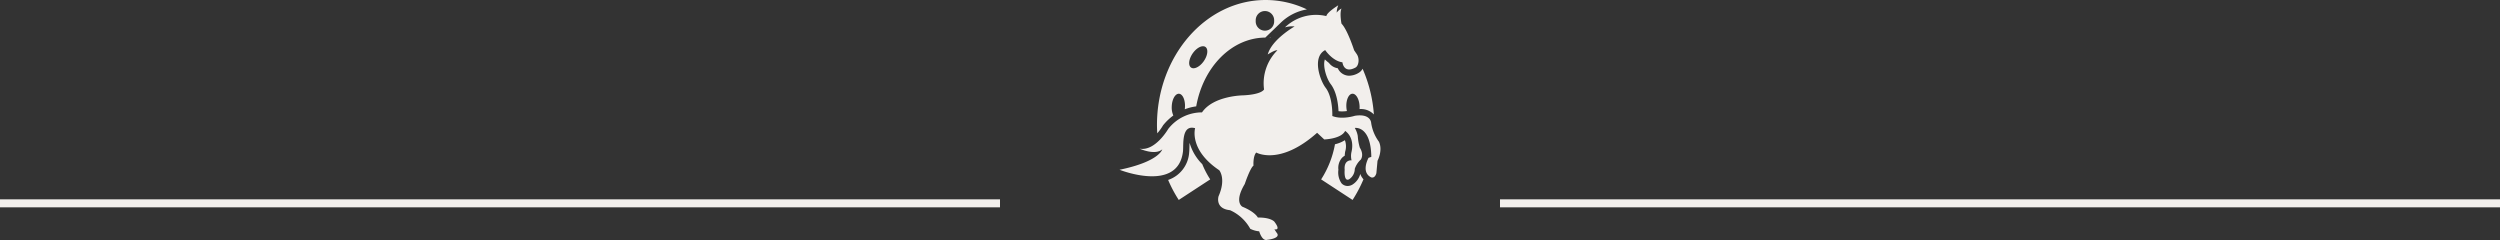 <svg id="quebra" xmlns="http://www.w3.org/2000/svg" width="625" height="60" viewBox="0 0 625 60">
  <rect x="0" y="0" width="625" height="60" fill="#333333" stroke="none"/>
  <g id="dancing-horse-and-horseshoe-background" transform="translate(279.884 0)">
    <path id="Caminho_2" data-name="Caminho 2" d="M20.683,48.869a23.136,23.136,0,0,0,1.988,3.807l-7.866,5.138a32.556,32.556,0,0,1-2.656-5,7.777,7.777,0,0,0,5.262-6.895c.042-.33.05-.792.063-1.306.008-.4.02-.755.042-1.079A12.35,12.35,0,0,0,20.683,48.869ZM57.413,26.758a3.138,3.138,0,0,1-2.849-1.869,3.345,3.345,0,0,1-2.211-1.332,10.451,10.451,0,0,1-1.017-.873c-.032.091-.059.194-.085.3-.4,1.8.646,4.7,1.513,5.824,1.547,2,1.906,5.077,1.982,6.811a6.141,6.141,0,0,0,.909.058,8.776,8.776,0,0,0,1.193-.087,5.688,5.688,0,0,1-.142-1.042c-.083-1.768.595-3.243,1.509-3.287s1.721,1.351,1.8,3.121A6.126,6.126,0,0,1,60,35.1a.341.341,0,0,1,.063-.008,4.494,4.494,0,0,1,3.524,1.351,34.591,34.591,0,0,0-2.819-11.421,2.726,2.726,0,0,1-1.045,1.056A4.755,4.755,0,0,1,57.413,26.758ZM37.8,17.19l-.34.087.253.017C37.744,17.257,37.77,17.223,37.8,17.19ZM9.432,41.159c-.041-.7-.071-1.391-.071-2.094,0-17.225,12.188-31.237,27.175-31.237a24.02,24.02,0,0,1,10.318,2.353,12.369,12.369,0,0,0-6.576,3.35L36.44,17.224c-8.464.056-15.539,7.41-17.27,17.195a12.255,12.255,0,0,0-2.864.734,5.555,5.555,0,0,0,.056-.6c.081-1.768-.595-3.241-1.506-3.287s-1.724,1.351-1.8,3.121a5.044,5.044,0,0,0,.392,2.316,13.631,13.631,0,0,0-2.476,2.346l-.085.1-.062.112A12.984,12.984,0,0,1,9.432,41.159ZM34.046,13.041a2.308,2.308,0,1,0,4.607,0,2.308,2.308,0,1,0-4.607,0ZM17.823,24.669c.722.6,2.142-.046,3.164-1.446s1.268-3.015.548-3.611-2.142.046-3.164,1.448S17.1,24.073,17.823,24.669ZM58.191,54a2.392,2.392,0,0,1-1.174.322,2.031,2.031,0,0,1-1.525-.679,4.763,4.763,0,0,1-.773-3.378,3.813,3.813,0,0,1,.859-2.936,3.05,3.05,0,0,1,.727-.575,7.553,7.553,0,0,1,.115-1.065,4.4,4.4,0,0,0-.083-2.815,8.016,8.016,0,0,1-2.477,1.019A24.12,24.12,0,0,1,50.4,52.676l7.862,5.138a33.058,33.058,0,0,0,2.726-5.168,3.661,3.661,0,0,1-.8-1.34A4.492,4.492,0,0,1,58.191,54Zm6.661-10.737A10.465,10.465,0,0,1,62.9,38.5s-.115-2.351-4.077-1.724c0,0-3.161,1.036-5.626.056,0,0,.176-4.673-1.671-7.063-1.434-1.866-3.441-7.7-.109-9.417,0,0,1.835,2.751,4.307,3.047,0,0,.286,2.925,3.271,1.316.8-.432,1.091-2.237.29-3.387l-.632-.923s-1.664-5.168-3.161-6.665c0,0-.52-2.575,0-3.784a3.82,3.82,0,0,0-1.205,1.031,5.318,5.318,0,0,1,.4-1.836s-2.815,1.727-2.985,2.7a11.2,11.2,0,0,0-10.344,2.817,6.549,6.549,0,0,1,2.414-.23s-5.689,3.218-6.72,7.007c0,0,1.841-1.21,2.408-1.033a11.6,11.6,0,0,0-3.33,9.764s-.459,1.262-5.227,1.49c0,0-7.407.058-10.28,4.254a10.713,10.713,0,0,0-8.443,4.134S8.906,45.738,5,44.987c0,0,3.843,1.78,5.686.176,0,0-.692,3.044-10.687,5.107,0,0,14.6,5.816,15.857-4.536.2-1.644-.463-6.835,3.041-5.859,0,0-1.607,5.4,6.028,10.51,0,0,1.784,2.07-.166,6.492,0,0-.98,3.105,2.867,3.5a10.778,10.778,0,0,1,5.055,4.65,6.234,6.234,0,0,0,2.241.632s.687,2.525,2.01,2.122c0,0,3.67-.344,2.3-1.833l-.518-.8s1.782.464,0-1.894c0,0-.859-1.091-4.132-1.039,0,0-.635-1.377-3.85-2.7,0,0-2.185-1.091.573-5.684,0,0,1.321-3.967,2.185-4.6,0,0-.176-2.3.687-3.271,0,0,5.858,3.39,15.218-4.938l1.78,1.667s4.251-.115,5.225-2.13c0,0,2.53,1.492,1.558,5.4a4.518,4.518,0,0,0,.051,1.952s-1.952-.229-1.725,2.355c0,0-.286,3.161,1.148,2.359a3.146,3.146,0,0,0,1.381-2.588,5.489,5.489,0,0,1,1.492-2.3s.92-1.149-.231-2.991a13.25,13.25,0,0,1-.516-2.931,5.8,5.8,0,0,0-.745-2s4.016-.691,4.133,7.231l-.689.233s-2.009,3.56.632,4.881c0,0,.92.4,1.322-1.035l.284-3.1C64.5,48.027,65.879,45.445,64.852,43.261Z" transform="translate(-0.001 -7.828)" fill="#f2efec"/>
  </g>
  <line id="Linha_1" data-name="Linha 1" x2="250" transform="translate(375 50.833)" fill="none" stroke="#f2efec" stroke-width="2"/>
  <line id="Linha_2" data-name="Linha 2" x2="250" transform="translate(0 50.833)" fill="none" stroke="#f2efec" stroke-width="2"/>
</svg>

